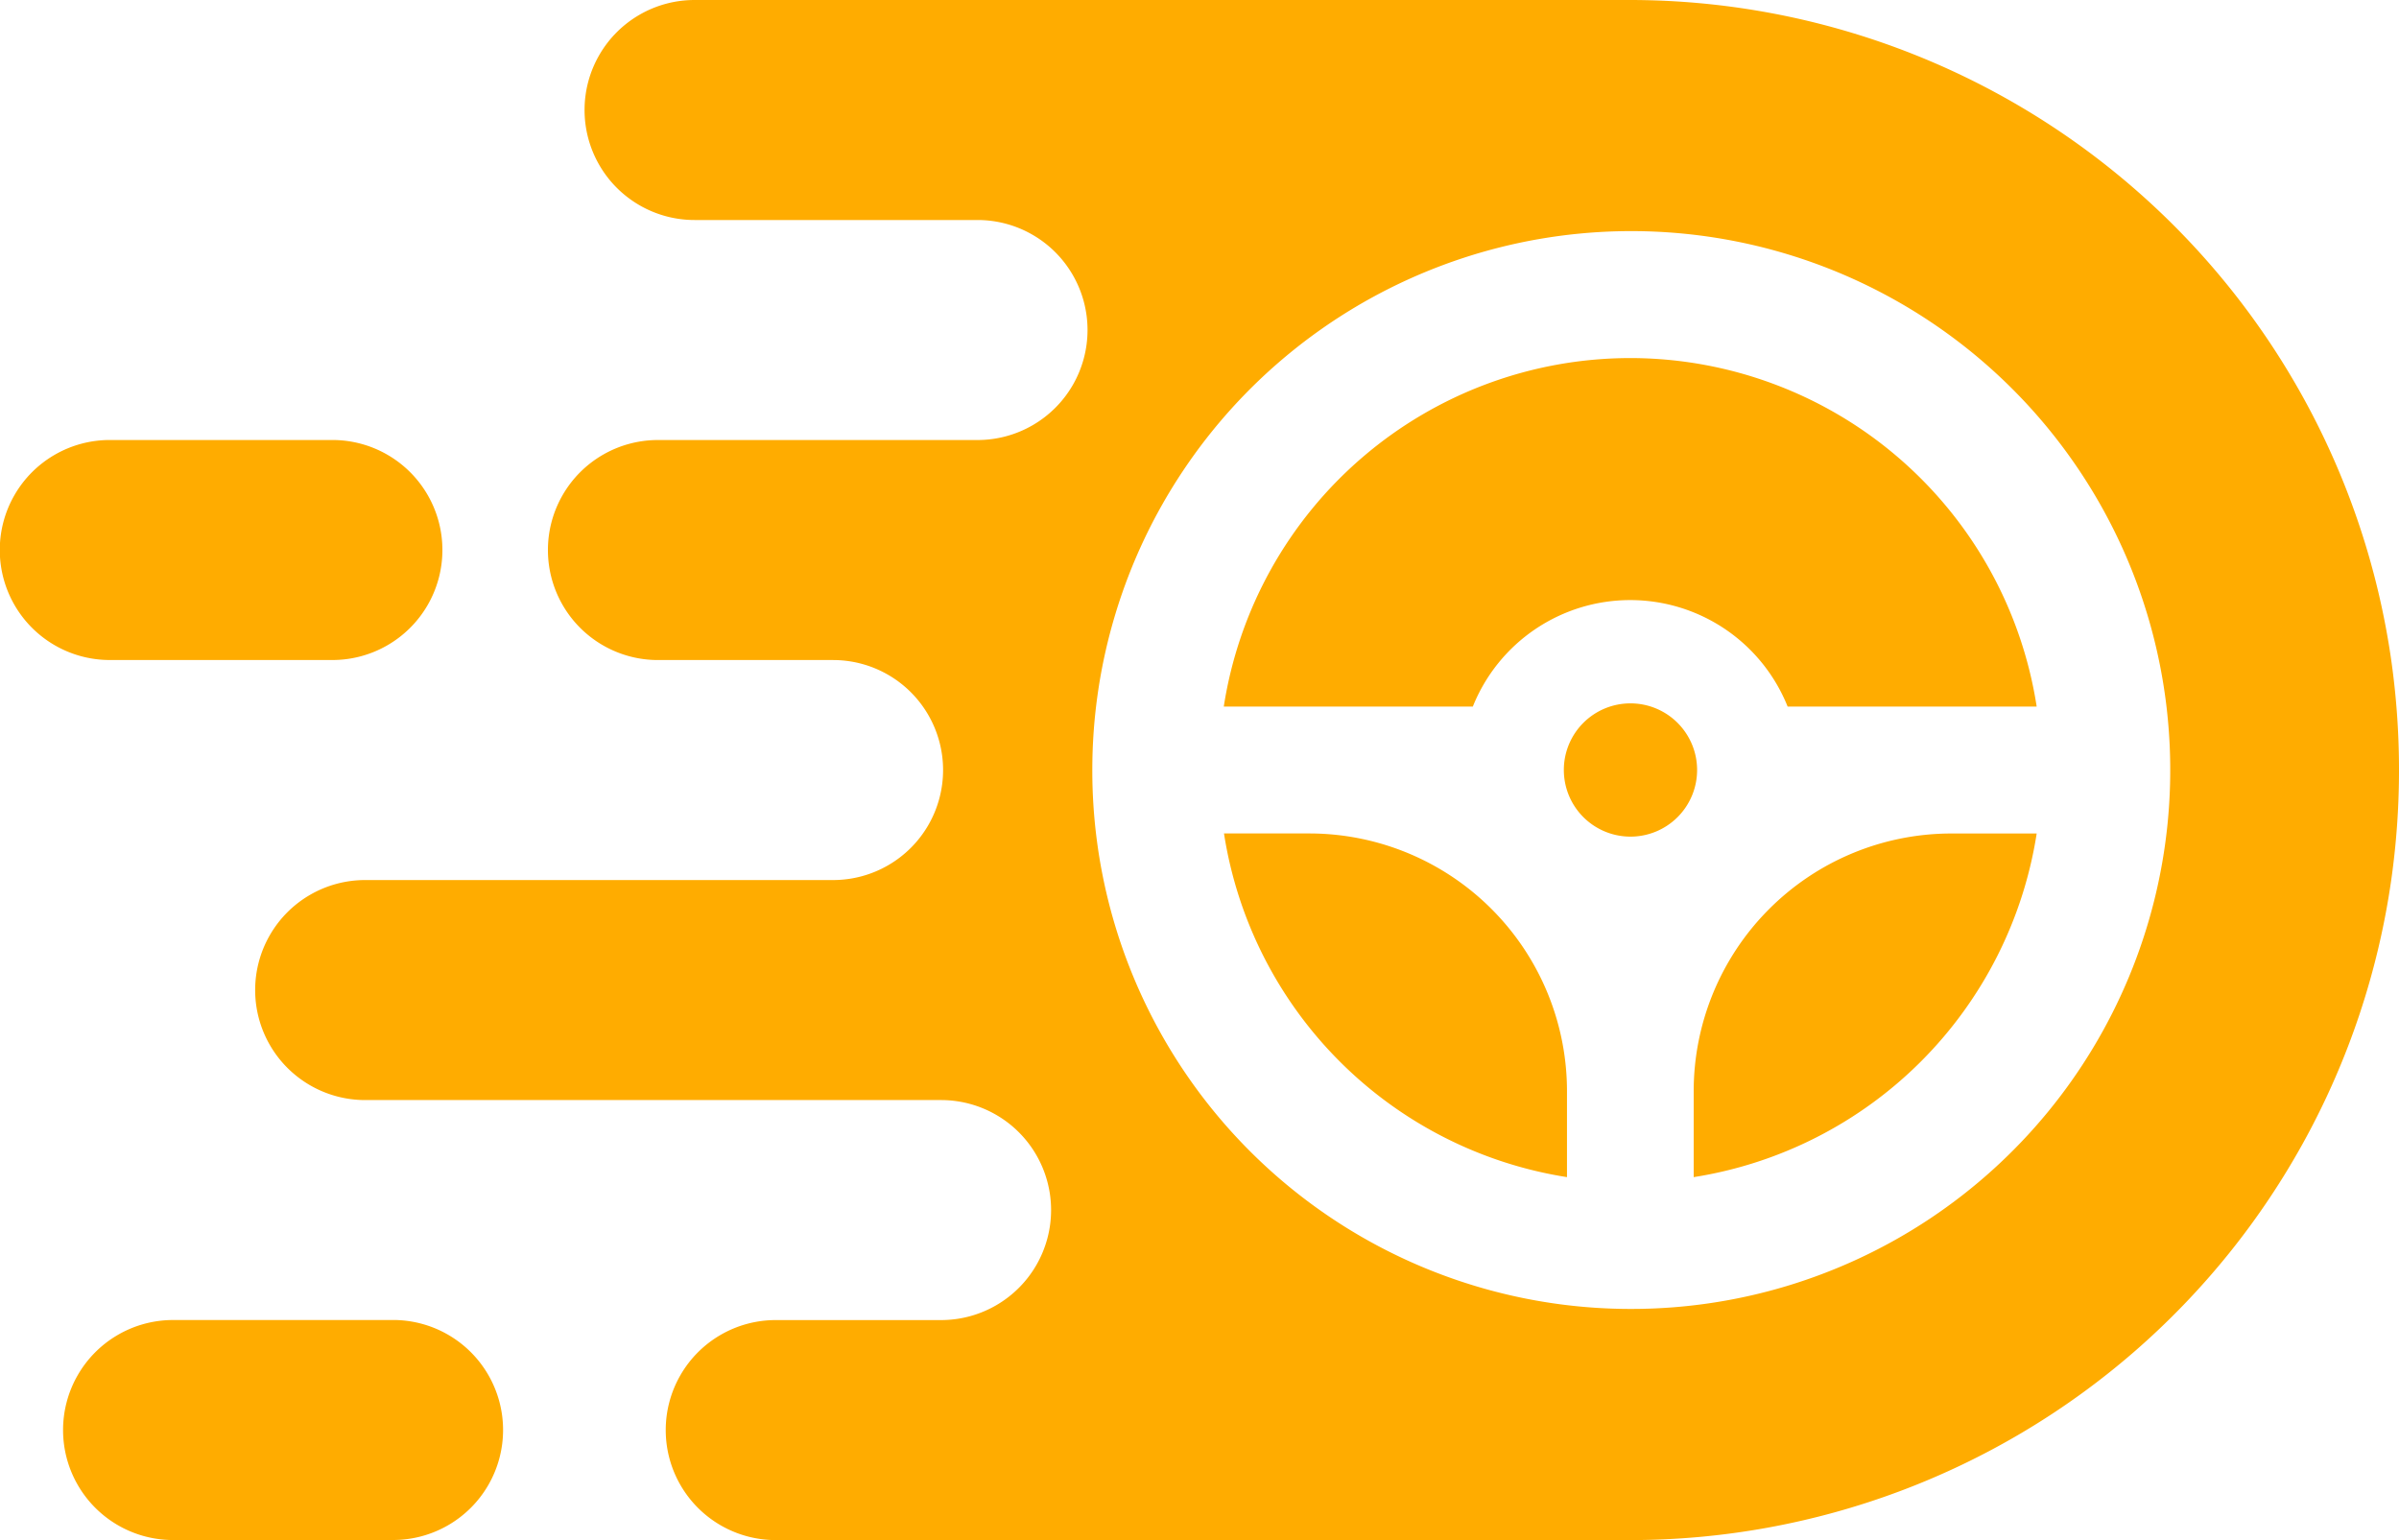 <svg xmlns="http://www.w3.org/2000/svg" xmlns:xlink="http://www.w3.org/1999/xlink" width="109.813" height="70.502" viewBox="0 0 109.813 70.502">
  <defs>
    <clipPath id="clip-path">
      <rect id="Rectangle_674" data-name="Rectangle 674" width="109.813" height="70.502" fill="#ffac00"/>
    </clipPath>
  </defs>
  <g id="Group_1845" data-name="Group 1845" clip-path="url(#clip-path)">
    <path id="login" d="M7.8,60.431A5.036,5.036,0,0,0,7.8,70.5H17.992a5.036,5.036,0,0,0,0-10.072H7.8ZM5.026,20.143a5.036,5.036,0,0,0,0,10.072H15.215a5.036,5.036,0,0,0,0-10.072H5.026Zm69.6,39.779A24.671,24.671,0,1,0,50,35.251,24.647,24.647,0,0,0,74.628,59.922m0-43.53a18.839,18.839,0,0,1,18.6,15.954h-11.4a7.762,7.762,0,0,0-14.41,0h-11.4a18.84,18.84,0,0,1,18.6-15.954m18.6,21.765H89.272A11.8,11.8,0,0,0,77.528,49.966v3.922a18.855,18.855,0,0,0,15.7-15.732M74.628,32.2a3.05,3.05,0,1,1-3.044,3.05,3.047,3.047,0,0,1,3.044-3.05m-18.6,5.955h3.958A11.8,11.8,0,0,1,71.728,49.966v3.922a18.856,18.856,0,0,1-15.7-15.732M74.628,0H31.794a5.036,5.036,0,0,0,0,10.072H44.745a5.036,5.036,0,0,1,0,10.072H30.117a5.036,5.036,0,0,0,0,10.072h8.016a5.036,5.036,0,0,1,0,10.072H16.716a5.036,5.036,0,0,0,0,10.072H43.077a5.036,5.036,0,0,1,0,10.072H35.51a5.036,5.036,0,0,0,0,10.072H74.628a35.2,35.2,0,0,0,34.829-30.215,35.748,35.748,0,0,0,0-10.072A35.218,35.218,0,0,0,74.628,0" transform="translate(0)" fill="#ffac00" fill-rule="evenodd"/>
  </g>
</svg>
